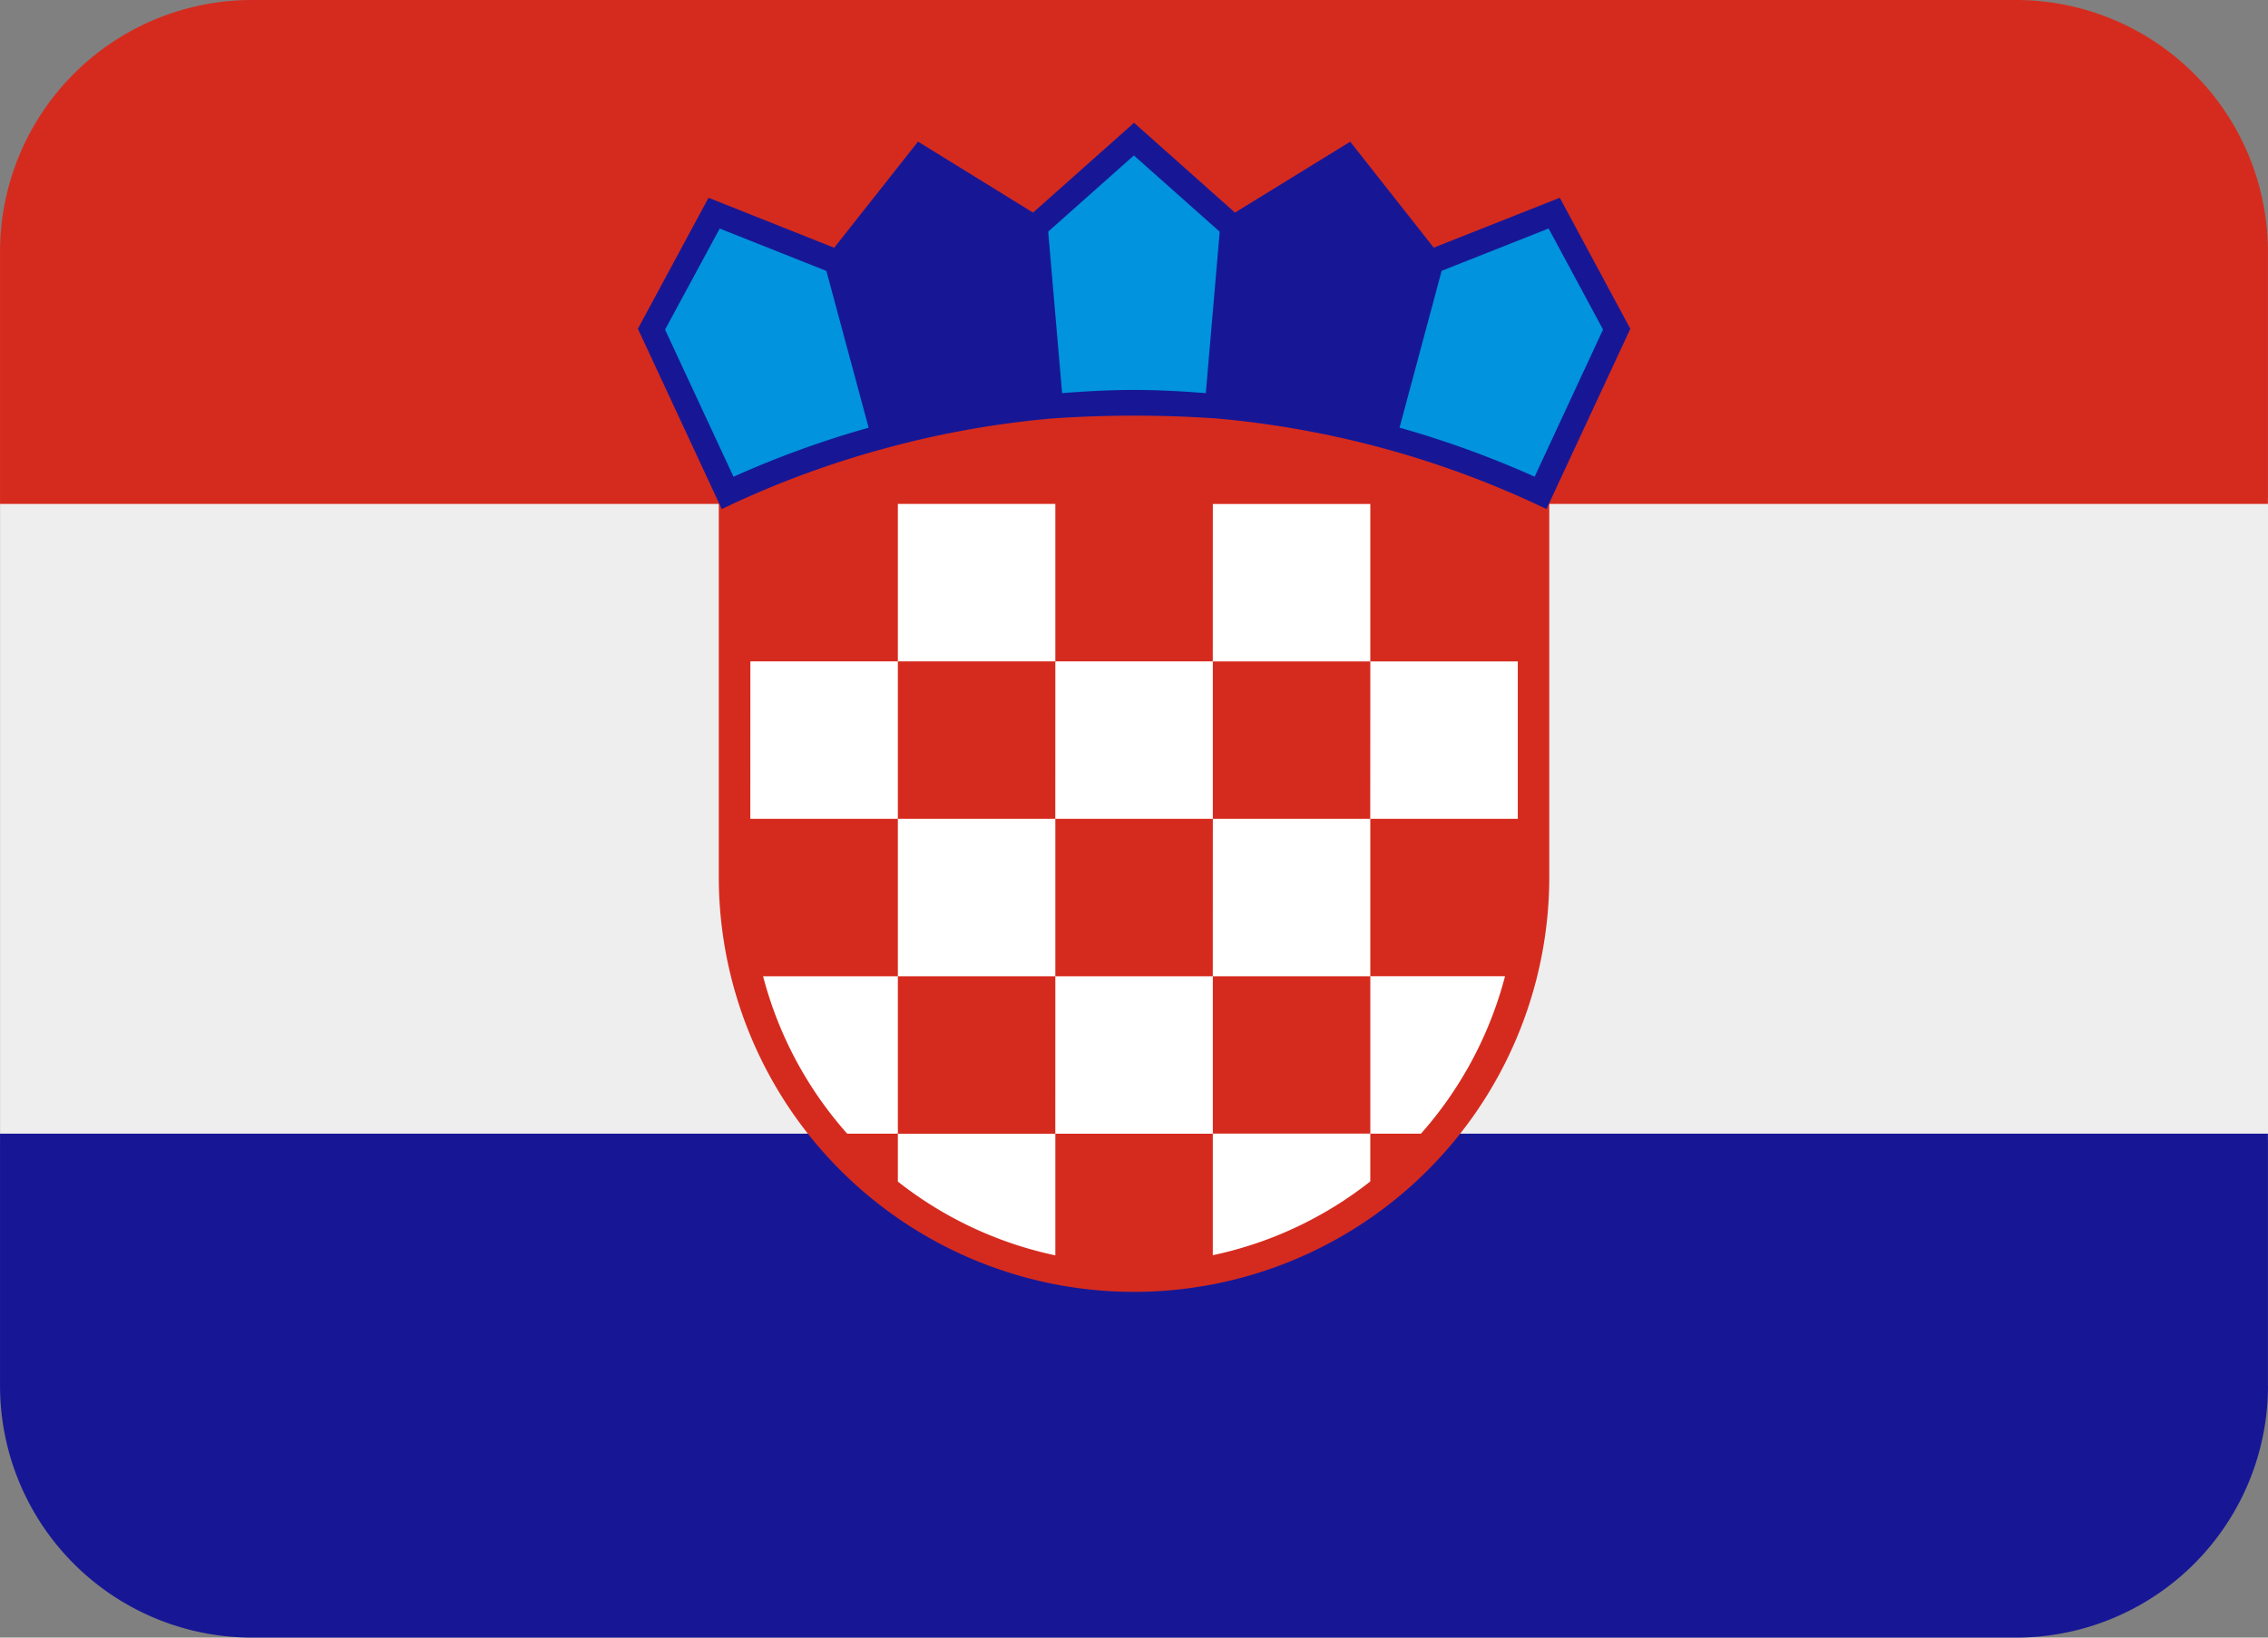 <svg id="HRV" xmlns="http://www.w3.org/2000/svg" width="93.996" height="67.886" viewBox="0 0 93.996 67.886">
  <rect x="0" y="0" width="93.996" height="67.886" fill="#808080" stroke="none"/>
  <path id="Path_39970" data-name="Path 39970" d="M0,11.467H93.993V38.1H0Z" transform="translate(0.003 9.161)" fill="#eee"/>
  <path id="Path_39971" data-name="Path 39971" d="M93.995,30.889A10.445,10.445,0,0,1,83.55,41.334H10.444A10.445,10.445,0,0,1,0,30.889V20.444H93.992V30.889Z" transform="translate(0.001 26.552)" fill="#171796"/>
  <path id="Path_39972" data-name="Path 39972" d="M83.55,4.444H10.444A10.445,10.445,0,0,0,0,14.889V25.334H93.992V14.889A10.445,10.445,0,0,0,83.547,4.444Z" transform="translate(0.001 -4.444)" fill="#d52b1e"/>
  <path id="Path_39973" data-name="Path 39973" d="M10.141,6.61V36.723a17.21,17.21,0,0,0,34.419,0V6.61H10.144Z" transform="translate(19.649 -0.248)" fill="#d52b1e"/>
  <path id="Path_39974" data-name="Path 39974" d="M16.7,24.609h6.527v6.527H16.7Zm6.527,6.527h6.527v6.527H23.225Zm0-13.053h6.527v6.527H23.225Zm6.527,6.527h6.527v6.527H29.752Zm0-13.053h6.527v6.527H29.752Zm6.527,6.527h6.112v6.527H36.278ZM16.7,11.556h6.527v6.527H16.7Zm19.58,26.106h2.1a15.9,15.9,0,0,0,3.484-6.527H36.281v6.527Zm-6.527,0V42.7a15.848,15.848,0,0,0,6.527-3.058V37.66H29.752Zm-13.053,0V31.136H11.115A15.829,15.829,0,0,0,14.6,37.662h2.1Zm-6.112-19.58H16.7v6.527H10.586ZM16.7,37.662v1.986a15.848,15.848,0,0,0,6.527,3.058v-5.04H16.7Z" transform="translate(20.511 9.334)" fill="#fff"/>
  <path id="Path_39975" data-name="Path 39975" d="M47.2,9.288l-5.217,2.065L38.522,6.961,33.746,9.9,29.563,6.177,25.377,9.9,20.61,6.958l-3.475,4.4L11.927,9.285,9,14.716l3.475,7.472.458-.214a39.353,39.353,0,0,1,6.38-2.318l.106-.029a39.235,39.235,0,0,1,6.588-1.178l.167-.015a49.431,49.431,0,0,1,6.791,0l.153.012a39.977,39.977,0,0,1,6.621,1.184l.085.023a39.452,39.452,0,0,1,6.374,2.32l.458.214,3.475-7.469L47.21,9.288Z" transform="translate(17.437 -1.087)" fill="#171796"/>
  <path id="Path_39976" data-name="Path 39976" d="M25.262,9.8l.576,6.691c.861-.068,1.9-.132,2.978-.132s2.118.065,2.978.132L32.37,9.8,28.813,6.638,25.256,9.8ZM46,9.666l-4.432,1.756-1.745,6.5a40.851,40.851,0,0,1,5.6,2.033l2.834-6.1L46,9.663Zm-34.351,0L9.383,13.858l2.837,6.1a40.124,40.124,0,0,1,5.6-2.033l-1.751-6.5L11.642,9.666Z" transform="translate(18.18 -0.194)" fill="#0193dd"/>
</svg>

